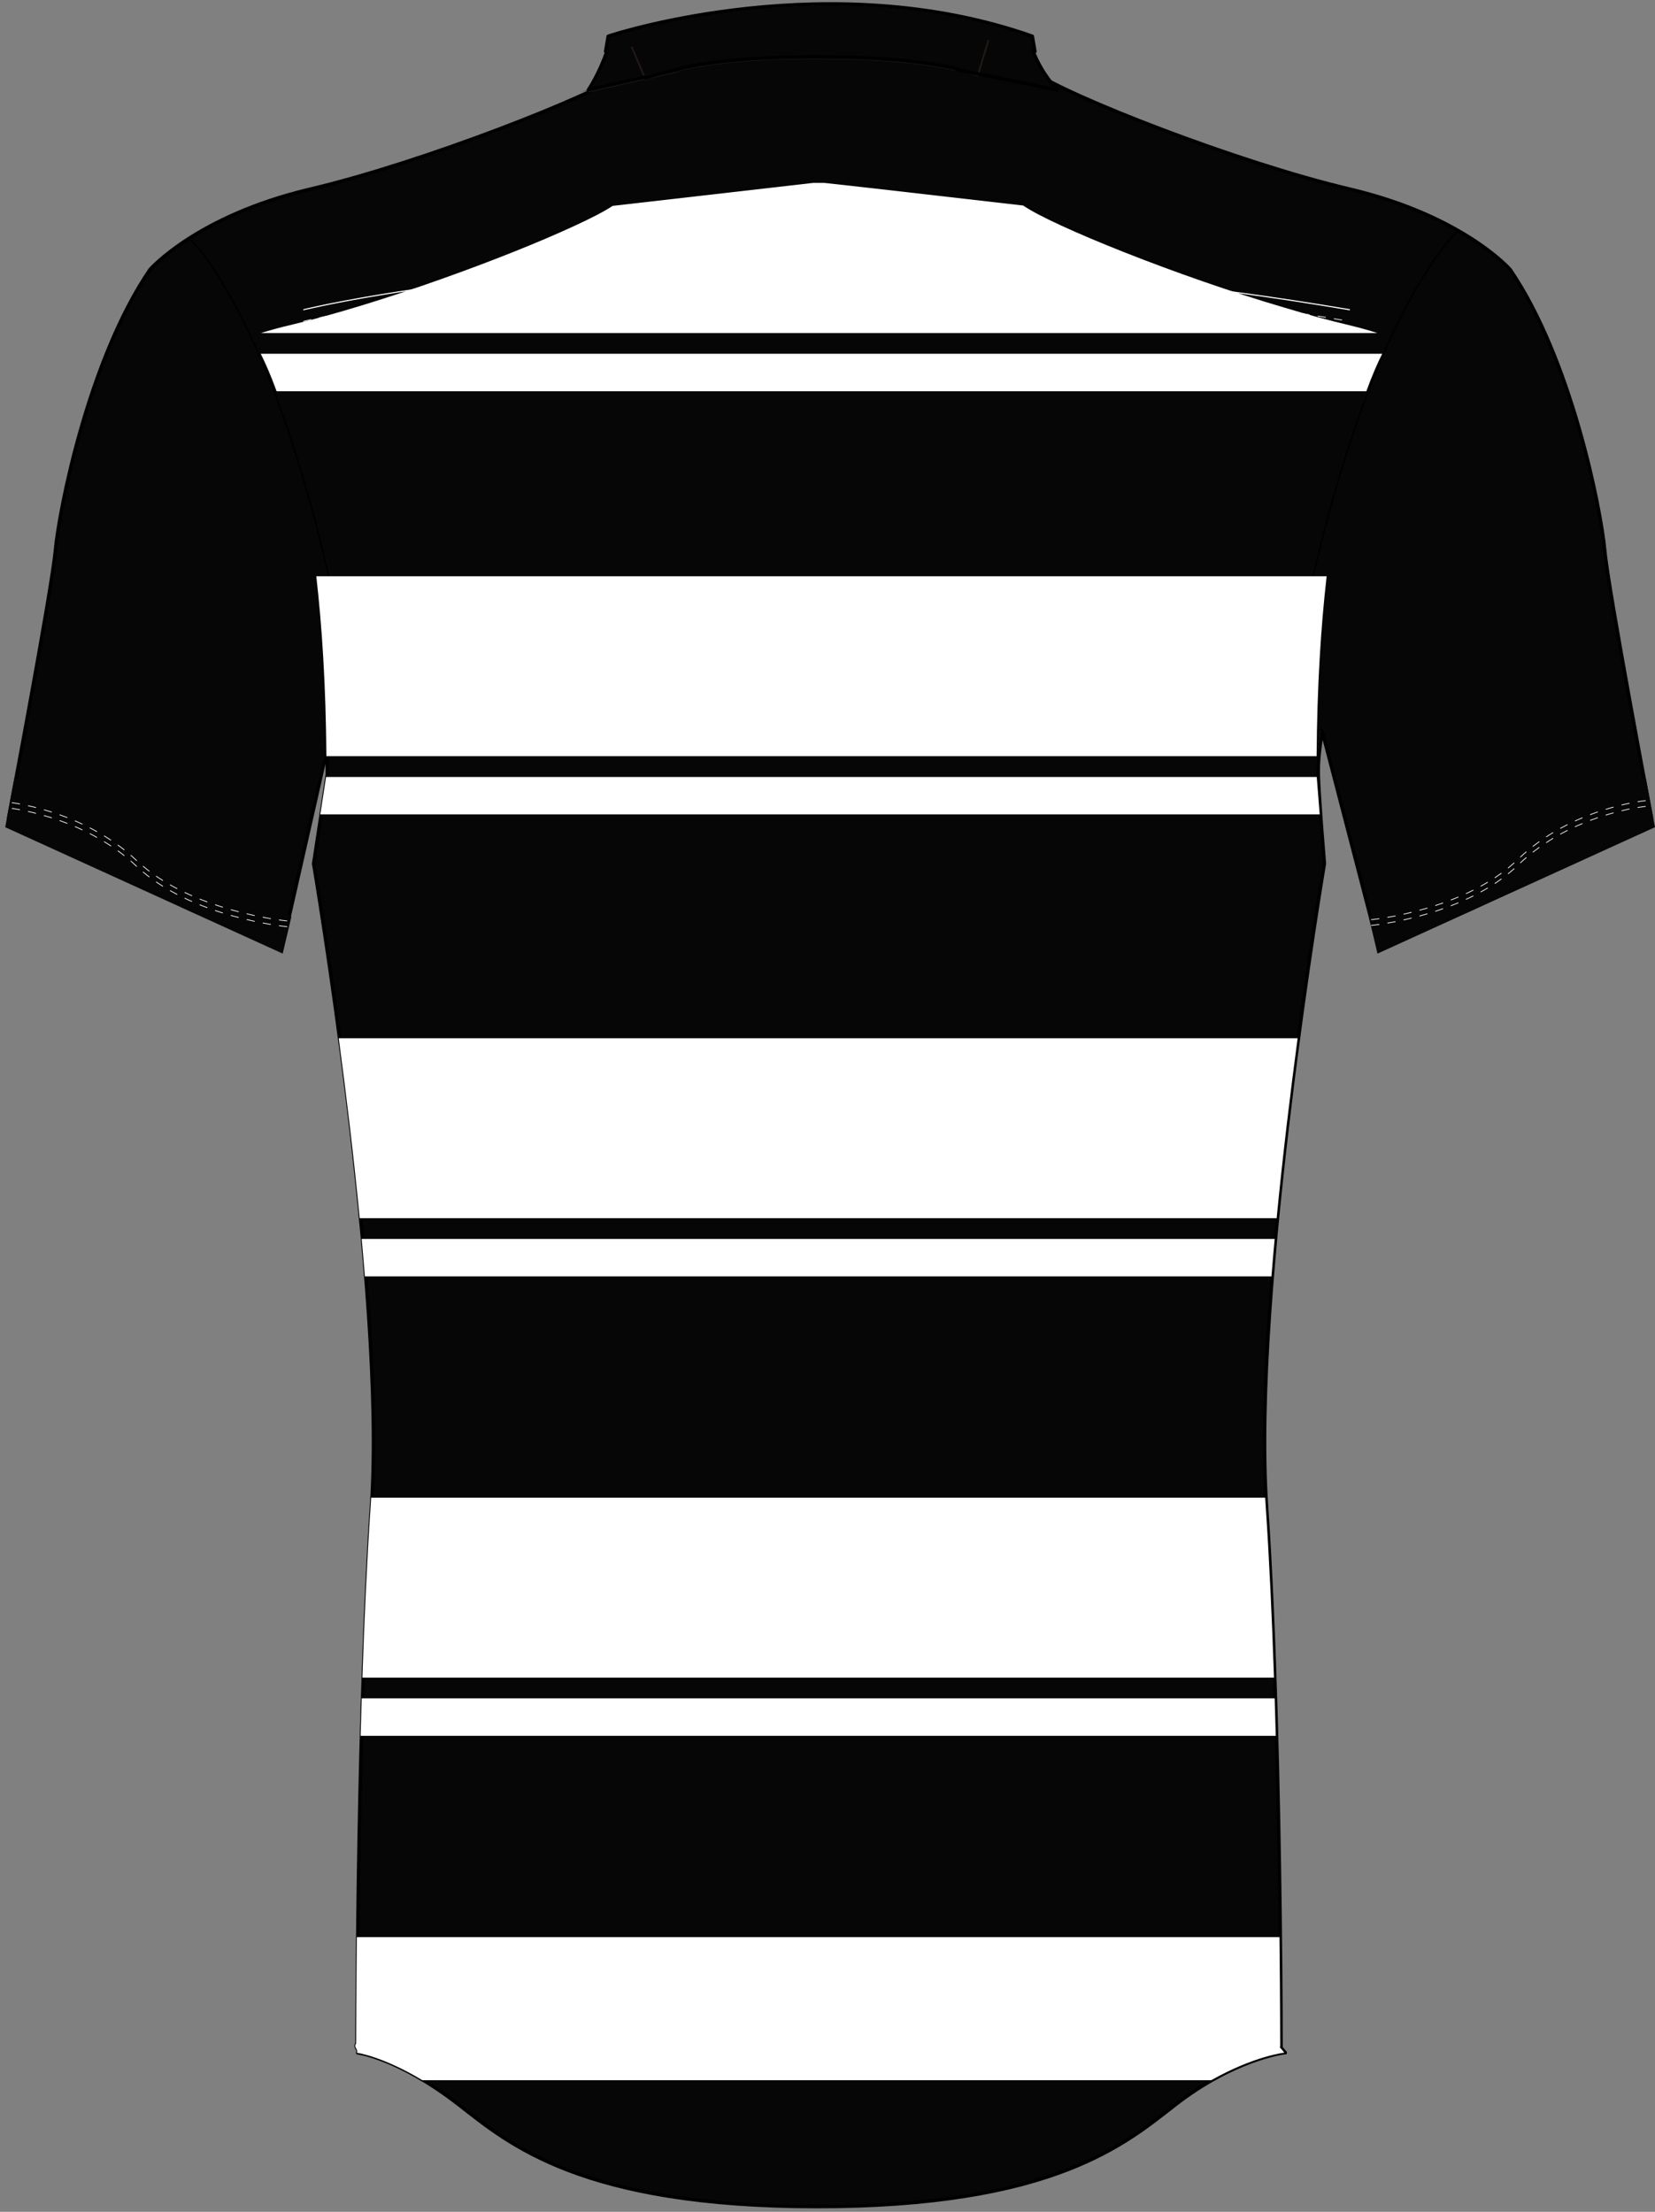 <?xml version="1.0" encoding="utf-8"?>
<!-- Generator: Adobe Illustrator 19.1.0, SVG Export Plug-In . SVG Version: 6.00 Build 0)  -->
<svg version="1.1" id="Layer_1" xmlns="http://www.w3.org/2000/svg" xmlns:xlink="http://www.w3.org/1999/xlink" x="0px" y="0px"
	 viewBox="0 0 483.01 645.44" style="enable-background:new 0 0 483.01 645.44;" xml:space="preserve">
<rect x="0" y="0" width="483.01" height="645.44" fill="#808080" stroke="none"/>
<style type="text/css">
	<![CDATA[
	@font-face{font-family:'codaheavy';src:url('/fonts/coda-heavy-webfont.woff') format('woff')}
	text{font-family:Impact,codaheavy,sans-serif}
	.Number.fill{fill:#000}
	.NumberOutline.stroke{fill:none;stroke:#777;stroke-width:2.5}
	.Colour1.fill{fill:#060606;}
	.Colour2.fill{fill:#FFFFFF;}
	.ArmTrim.fill{fill:#060606;}
	.NeckTrim.fill{fill:#060606;}
	.st0{fill:none;stroke:#000000;stroke-linecap:round;stroke-linejoin:round;}
	.st1{fill:none;stroke:#000000;stroke-width:0.441;}
	.st2{fill:none;stroke:#221915;stroke-width:0.656;stroke-miterlimit:10;}
	.st3{fill:none;stroke:#FFFFFF;stroke-width:0.216;stroke-dasharray:2.4,2.4,2.4,2.4;}
	.st4{fill:none;stroke:#FFFFFF;stroke-width:0.328;}
	.st5{fill:none;stroke:#221915;stroke-width:0.506;stroke-miterlimit:10;}
	]]>
</style>
<path class="Colour1 fill" d="M373.57,558.6c0,0-5.26-104.15-9.28-158.04c5-51.92,21.05-187.31,21.05-187.31l15.97,59.51
	c0,0,27.43-2.48,43.19-17.34c15.77-14.86,37.48-16.81,37.48-16.81s-12.59-66.34-13.65-78.05c-1.06-11.71-9.61-55.61-27.62-81.94
	c0,0-13.61-15.61-46.67-23.42c-33.07-7.8-82.65-27.31-92.19-34.14l-57.76-6.44h-3.7l-57.76,6.44c-9.54,6.83-59.12,26.34-92.19,34.14
	c-33.07,7.81-46.67,23.42-46.67,23.42c-18.01,26.34-26.56,70.24-27.62,81.94C15.09,172.28,2.5,238.62,2.5,238.62
	s21.72,1.95,37.49,16.81c15.76,14.85,43.19,17.34,43.19,17.34l12.98-59.51c0,0,19.72,124.87,15.48,187.31
	c-3.99,58.69-4.22,146.69-4.24,157.03c-0.92,0.96,0.82,1.87,0.18,2.67c0,0,12.02,1.53,29.63,15.25
	c14.54,11.31,35.55,29.64,104.47,29.64c68.91,0,89.93-18.33,104.46-29.64c17.62-13.71,27.18-15.25,27.18-15.25"/>
<path class="Colour1 fill" d="M384.46,226.01c-0.17-90.22,18.6-122.57,21.79-127.41c-4.59-1.7-9.71-3.28-15.44-4.64
	c-33.07-7.8-82.65-27.31-92.19-34.14l-57.76-6.44h-3.7l-57.76,6.44c-9.54,6.83-59.12,26.34-92.19,34.14
	c-5.09,1.2-9.71,2.59-13.9,4.07c1.4,1.94,22.35,32.68,22.17,127.97l-3.98,26c0,0,21.14,124.87,16.9,187.31
	c-3.99,58.69-4.22,146.69-4.24,157.03c-0.92,0.96,0.82,1.87,0.18,2.67c0,0,12.02,1.53,29.63,15.25
	c14.54,11.31,35.55,29.64,104.47,29.64c68.91,0,89.93-18.33,104.46-29.64c17.62-13.71,32.59-15.4,32.16-15.25
	c-0.41-0.51-0.89-1.08-1.41-1.66h0.19c0,0,0-95.6-4.24-158.04c-4.24-62.44,16.9-187.31,16.9-187.31L384.46,226.01z"/>
<g>
	<path class="st0" d="M375.09,599.01c-0.4-0.51-0.88-1.07-1.4-1.65h0.19c0,0,0-15.8-0.29-38.75l0-0.01c0,0,0-0.02,0-0.03
		c-0.42-33.5-1.44-82.21-3.96-119.25c-4.24-62.44,16.9-187.31,16.9-187.31l-0.88-11.11c-1.22-17.5-1.27-16.68,0.2-27.64l15.47,59.51
		c0,0,27.43-2.48,43.19-17.34c15.77-14.86,37.48-16.81,37.48-16.81s-12.59-66.34-13.65-78.05c-1.06-11.71-9.61-55.61-27.62-81.94
		c0,0-13.61-15.61-46.67-23.42c-33.07-7.8-82.65-27.31-92.19-34.14l-57.76-6.44h-3.7l-57.76,6.44
		c-9.54,6.83-59.12,26.34-92.19,34.14C57.4,63.02,43.79,78.63,43.79,78.63c-18.01,26.34-26.56,70.24-27.62,81.94
		c-1.06,11.71-13.65,78.05-13.65,78.05s21.72,1.95,37.49,16.81c15.76,14.85,43.19,17.34,43.19,17.34l13.48-59.51
		c0,0-1.66,1.53-1.21,4.32c0.03,2.76,0.05,5.57,0.04,8.44l-3.98,26c0,0,21.14,124.87,16.9,187.31
		c-3.99,58.69-4.22,146.69-4.24,157.03c-0.92,0.96,0.82,1.87,0.18,2.67c0,0,12.02,1.53,29.63,15.25
		c14.54,11.31,35.55,29.64,104.47,29.64c68.91,0,89.93-18.33,104.46-29.64C359.99,600.99,374.56,598.98,375.09,599.01"/>
	<line class="st0" x1="375.1" y1="599.01" x2="375.09" y2="599.01"/>
</g>
<path class="Colour2 fill" d="M76.1,103.24c1.3,2.57,2.9,6.16,4.63,10.93h318.03c1.73-4.77,3.34-8.36,4.63-10.93H76.1z"/>
<path class="Colour2 fill" d="M167.08,66.18c-19.3,8.91-56,22.45-82.37,28.68c-3.03,0.71-5.87,1.5-8.58,2.33h325.82
	c-0.68-0.23-1.39-0.45-2.09-0.67c-2.01-0.58-4.07-1.15-6.26-1.66c-5.83-1.38-12.17-3.11-18.71-5.08c-31-9.07-67.73-23.88-76.27-29.8
	l-42.9-4.92l-15.09-1.68h-3.36l-58.48,6.7C176.52,61.62,172.44,63.73,167.08,66.18z"/>
<path class="st1" d="M55.1,69.34c0,0,27.49,24.84,45.54,121.75"/>
<polygon class="ArmTrim fill" points="480.31,227 399.48,267.51 402.01,278.28 483.01,241.39 "/>
<polygon class="ArmTrim fill" points="4.21,227 85.04,267.51 82.51,278.28 1.52,241.39 "/>
<path class="NeckTrim fill" d="M177.72,13.5l18.96-5.03l1.01,12.27l-25.99,5.89C171.71,26.63,175.36,21.32,177.72,13.5"/>
<path class="st2" d="M177.72,13.5l18.96-5.03l1.01,12.27l-25.99,5.89C171.71,26.63,175.36,21.32,177.72,13.5z"/>
<path class="NeckTrim fill" d="M300.87,13.5L280.2,8.47l-1.01,12.27l29.4,5.89C308.59,26.63,303.24,21.32,300.87,13.5"/>
<path class="NeckTrim fill" d="M300.87,13.5L280.2,8.47l-1.01,12.27l29.4,5.89C308.59,26.63,303.24,21.32,300.87,13.5z"/>
<path class="st1" d="M425.34,67.52c0,0-27.69,24.62-46.5,121.39"/>
<path class="st3" d="M83.8,270.42c0,0-27.9-2.53-43.95-17.64c-16.04-15.12-38.14-17.1-38.14-17.1"/>
<path class="st3" d="M83.8,268.74c0,0-27.9-2.53-43.95-17.64C23.82,235.98,1.72,234,1.72,234"/>
<path class="st3" d="M400.17,270.06c0,0,27.23-2.53,42.89-17.64c15.65-15.12,37.22-17.1,37.22-17.1"/>
<path class="st4" d="M88.53,90.4c0,0,124.22-30.8,305.43,0"/>
<path class="st3" d="M88.53,93.77c0,0,124.22-30.8,305.43,0"/>
<path class="st3" d="M88.53,95.45c0,0,124.22-30.8,305.43,0"/>
<path class="NeckTrim fill" d="M288.84,10.59c-37.07-8.95-66.95-8.56-105.27,1.26l4.87,11.37c14.41-5.1,31.83-6.21,49.35-6.21
	c16.58,0,33.25,0.84,47.57,5L288.84,10.59z"/>
<path class="st5" d="M288.84,10.59c-37.07-8.95-66.95-8.56-105.27,1.26l4.87,11.37c14.41-5.1,31.83-6.21,49.35-6.21
	c16.58,0,33.25,0.84,47.57,5L288.84,10.59z"/>
<path class="Colour1 fill" d="M176.73,15.76l0.75-4.42c3.34-1.18,65.32-20.64,123.79,0l0.75,4.42C242.63-5.2,177.33,15.55,176.73,15.76"
	/>
<path class="NeckTrim fill" d="M176.73,15.4c0.6-0.21,65.9-20.97,125.29,0l-0.75-4.42c-58.46-20.64-120.45-1.18-123.79,0L176.73,15.4z"/>
<path class="st0" d="M171.71,26.24l16.58-3.76l0.15,0.35c1.34-0.48,2.72-0.9,4.11-1.31l5.16-1.17l-0.01-0.18
	c12.33-2.84,26.18-3.55,40.1-3.56c14.26,0,28.58,0.63,41.43,3.45l-0.02,0.28l5.75,1.15c0.14,0.04,0.28,0.07,0.41,0.11l0.01-0.03
	l23.23,4.66c0,0-4.58-4.55-7.14-11.42c0.19,0.07,0.38,0.13,0.57,0.19l-0.75-4.42c-58.46-20.64-120.45-1.18-123.79,0l-0.75,4.42
	c0.03-0.01,0.17-0.06,0.42-0.13C174.81,21.72,171.71,26.24,171.71,26.24z"/>
<polygon class="Colour2 fill" points="384.29,226.73 95.16,226.73 93.48,237.65 385.15,237.65 "/>
<path class="Colour2 fill" d="M372.01,495.61H105.56c-0.11,3.65-0.22,7.3-0.32,10.93h267.09C372.23,502.91,372.12,499.27,372.01,495.61z"
	/>
<path class="Colour2 fill" d="M98.86,302.98c2.12,15.85,4.33,34.03,6.12,52.5h267.61c1.79-18.47,4-36.65,6.12-52.5H98.86z"/>
<path class="Colour2 fill" d="M241.03,607.03h112.48c12.49-7.09,21.67-8.13,21.33-8.01c-0.41-0.51-0.89-1.08-1.41-1.66h0.19
	c0,0,0-12.8-0.21-32.09H104.15c-0.17,16.12-0.2,27.72-0.21,31.08c-0.92,0.96,0.82,1.87,0.18,2.67c0,0,7.43,0.97,19.13,8.01h114.02
	H241.03z"/>
<path class="Colour2 fill" d="M108.18,439.31c-1.04,15.38-1.83,32.76-2.42,50.24h266.05c-0.59-17.48-1.38-34.86-2.43-50.24
	c-0.05-0.74-0.09-1.5-0.14-2.26H108.32C108.27,437.81,108.23,438.57,108.18,439.31z"/>
<path class="Colour2 fill" d="M106.49,372.46h264.58c0.29-3.63,0.61-7.28,0.94-10.92H105.55C105.88,365.18,106.2,368.83,106.49,372.46z"
	/>
<path class="Colour2 fill" d="M92.31,168.17c1.68,14.65,2.8,32.02,2.94,52.5h289c0.14-20.47,1.25-37.86,2.93-52.5H92.31z"/>
<path class="st3" d="M400.17,268.38c0,0,27.23-2.53,42.89-17.64c15.65-15.12,37.22-17.1,37.22-17.1"/>
<g id="BBodyLogos"></g>
</svg>
